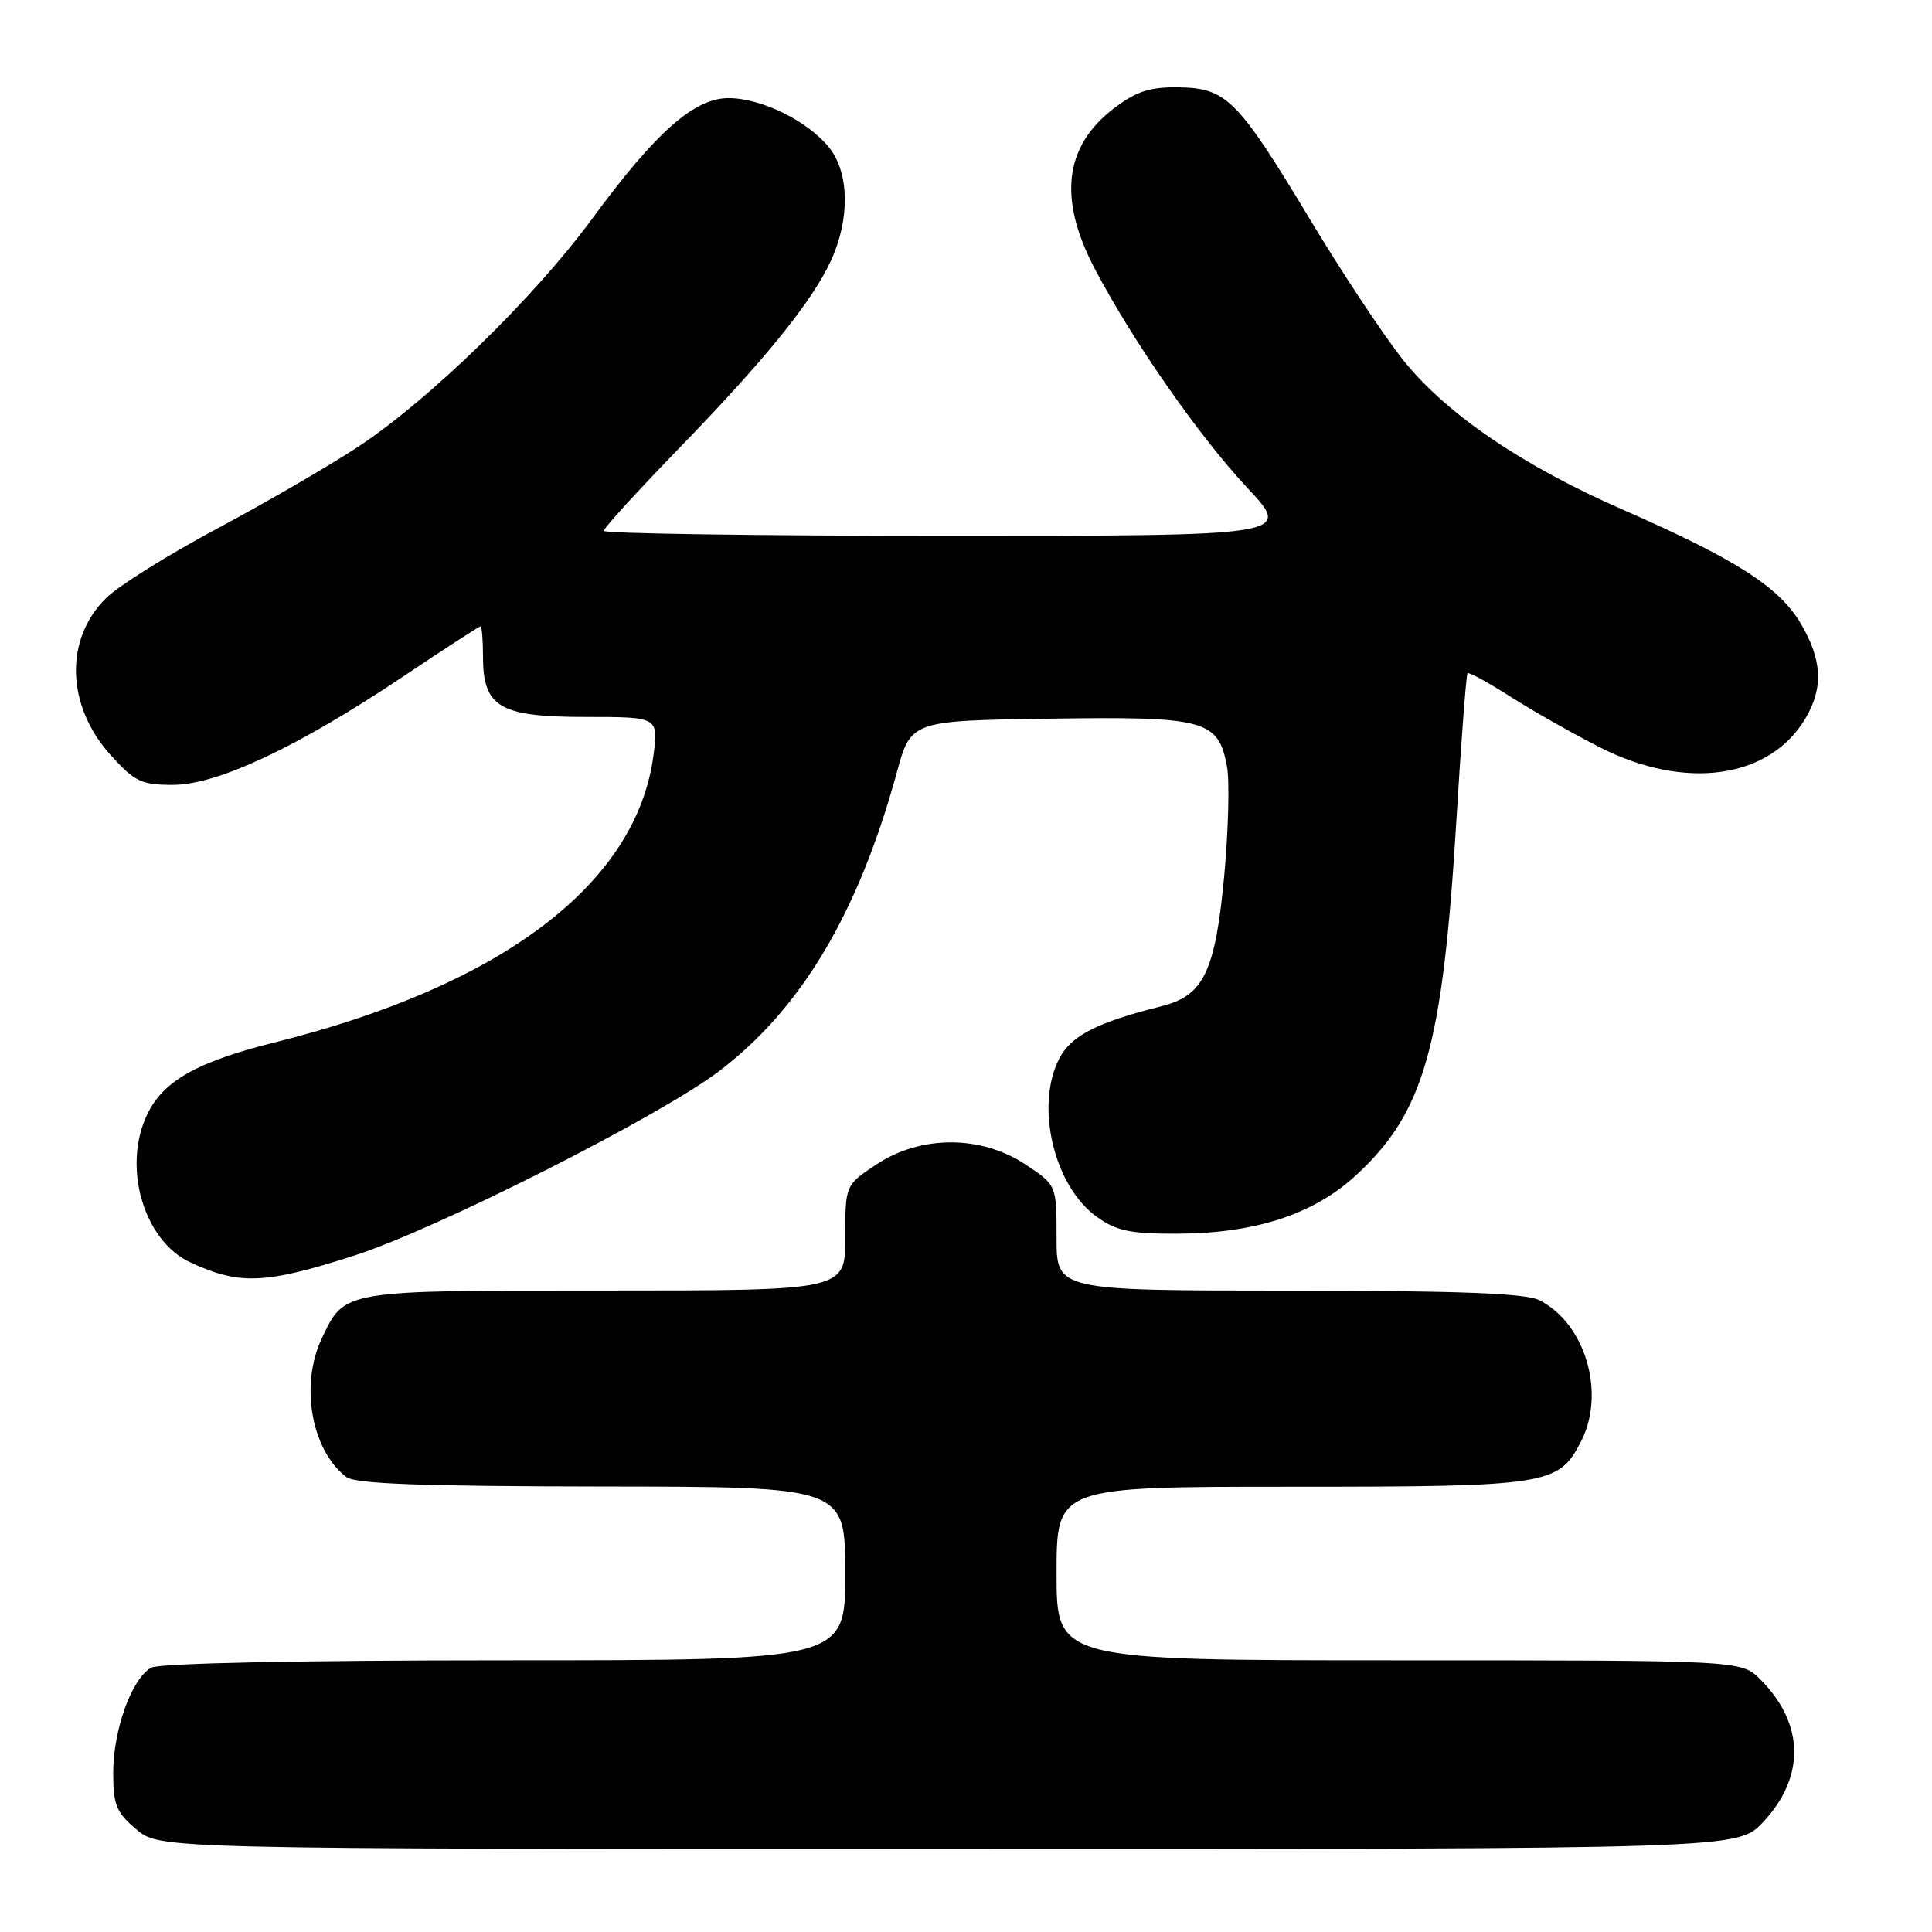 <?xml version="1.0" encoding="UTF-8" standalone="no"?>
<!DOCTYPE svg PUBLIC "-//W3C//DTD SVG 1.1//EN" "http://www.w3.org/Graphics/SVG/1.1/DTD/svg11.dtd" >
<svg xmlns="http://www.w3.org/2000/svg" xmlns:xlink="http://www.w3.org/1999/xlink" version="1.1" viewBox="0 0 256 256">
 <g >
 <path fill="currentColor"
d=" M 233.59 241.47 C 239.24 235.48 239.11 228.38 233.25 222.53 C 230.73 220.00 230.73 220.00 185.36 220.00 C 140.00 220.00 140.00 220.00 140.00 208.50 C 140.00 197.00 140.00 197.00 171.05 197.00 C 205.15 197.00 206.51 196.79 209.48 191.03 C 212.80 184.62 210.08 175.37 203.97 172.28 C 202.16 171.36 193.34 171.03 170.75 171.01 C 140.00 171.00 140.00 171.00 140.00 164.01 C 140.00 157.03 140.00 157.03 135.85 154.28 C 129.98 150.40 122.02 150.40 116.15 154.28 C 112.00 157.03 112.00 157.03 112.00 164.01 C 112.00 171.00 112.00 171.00 80.22 171.00 C 45.16 171.00 45.69 170.91 42.63 177.37 C 39.72 183.51 41.26 192.18 45.90 195.72 C 47.08 196.62 55.98 196.94 79.75 196.97 C 112.00 197.00 112.00 197.00 112.00 208.50 C 112.00 220.00 112.00 220.00 66.93 220.00 C 39.71 220.00 21.15 220.38 20.05 220.97 C 17.48 222.35 15.00 229.19 15.00 234.93 C 15.00 239.17 15.41 240.17 18.08 242.41 C 21.15 245.00 21.15 245.00 125.71 245.00 C 230.26 245.00 230.26 245.00 233.59 241.47 Z  M 47.00 166.35 C 57.87 162.85 87.38 147.93 95.26 141.95 C 106.16 133.69 113.72 120.99 118.81 102.43 C 120.70 95.50 120.70 95.50 138.99 95.23 C 159.72 94.92 161.42 95.37 162.58 101.55 C 162.94 103.51 162.77 110.11 162.20 116.22 C 161.01 128.78 159.48 131.94 153.90 133.33 C 145.36 135.47 141.94 137.22 140.36 140.26 C 137.12 146.54 139.65 157.19 145.36 161.26 C 147.95 163.11 149.81 163.49 156.00 163.47 C 166.35 163.43 174.06 160.91 179.67 155.74 C 188.74 147.38 191.16 138.78 192.99 108.52 C 193.62 98.08 194.28 89.39 194.46 89.21 C 194.64 89.03 197.19 90.43 200.14 92.31 C 203.09 94.19 208.43 97.22 212.00 99.03 C 223.31 104.78 234.53 103.19 239.25 95.16 C 241.64 91.11 241.45 87.43 238.59 82.59 C 235.76 77.78 229.99 74.09 215.00 67.52 C 201.71 61.70 191.75 54.92 186.00 47.80 C 183.53 44.73 177.97 36.36 173.66 29.20 C 163.98 13.12 162.53 11.67 156.17 11.57 C 152.34 11.52 150.58 12.09 147.61 14.35 C 141.01 19.38 140.18 26.33 145.08 35.65 C 150.10 45.20 158.86 57.78 165.25 64.61 C 171.23 71.00 171.23 71.00 125.61 71.00 C 100.53 71.00 80.00 70.70 80.00 70.34 C 80.00 69.98 84.41 65.14 89.80 59.59 C 101.42 47.61 107.62 39.96 110.12 34.50 C 112.63 29.04 112.54 22.95 109.91 19.61 C 107.12 16.07 100.92 13.00 96.54 13.00 C 91.98 13.00 86.90 17.50 78.43 29.03 C 70.78 39.44 56.92 52.95 47.50 59.17 C 43.65 61.71 35.24 66.59 28.81 70.02 C 22.38 73.45 15.76 77.59 14.09 79.22 C 8.51 84.67 8.76 93.52 14.67 100.06 C 17.85 103.58 18.73 104.00 22.92 104.00 C 28.81 104.00 39.52 98.96 53.42 89.64 C 58.87 85.99 63.48 83.00 63.67 83.00 C 63.85 83.00 64.00 84.80 64.00 87.00 C 64.00 93.71 66.20 95.00 77.63 95.00 C 87.26 95.00 87.26 95.00 86.58 100.14 C 84.32 117.12 66.49 130.62 36.41 138.12 C 26.12 140.69 21.64 143.22 19.51 147.65 C 16.18 154.59 19.02 164.38 25.20 167.26 C 31.73 170.31 35.16 170.16 47.00 166.35 Z "/>
</g>
</svg>